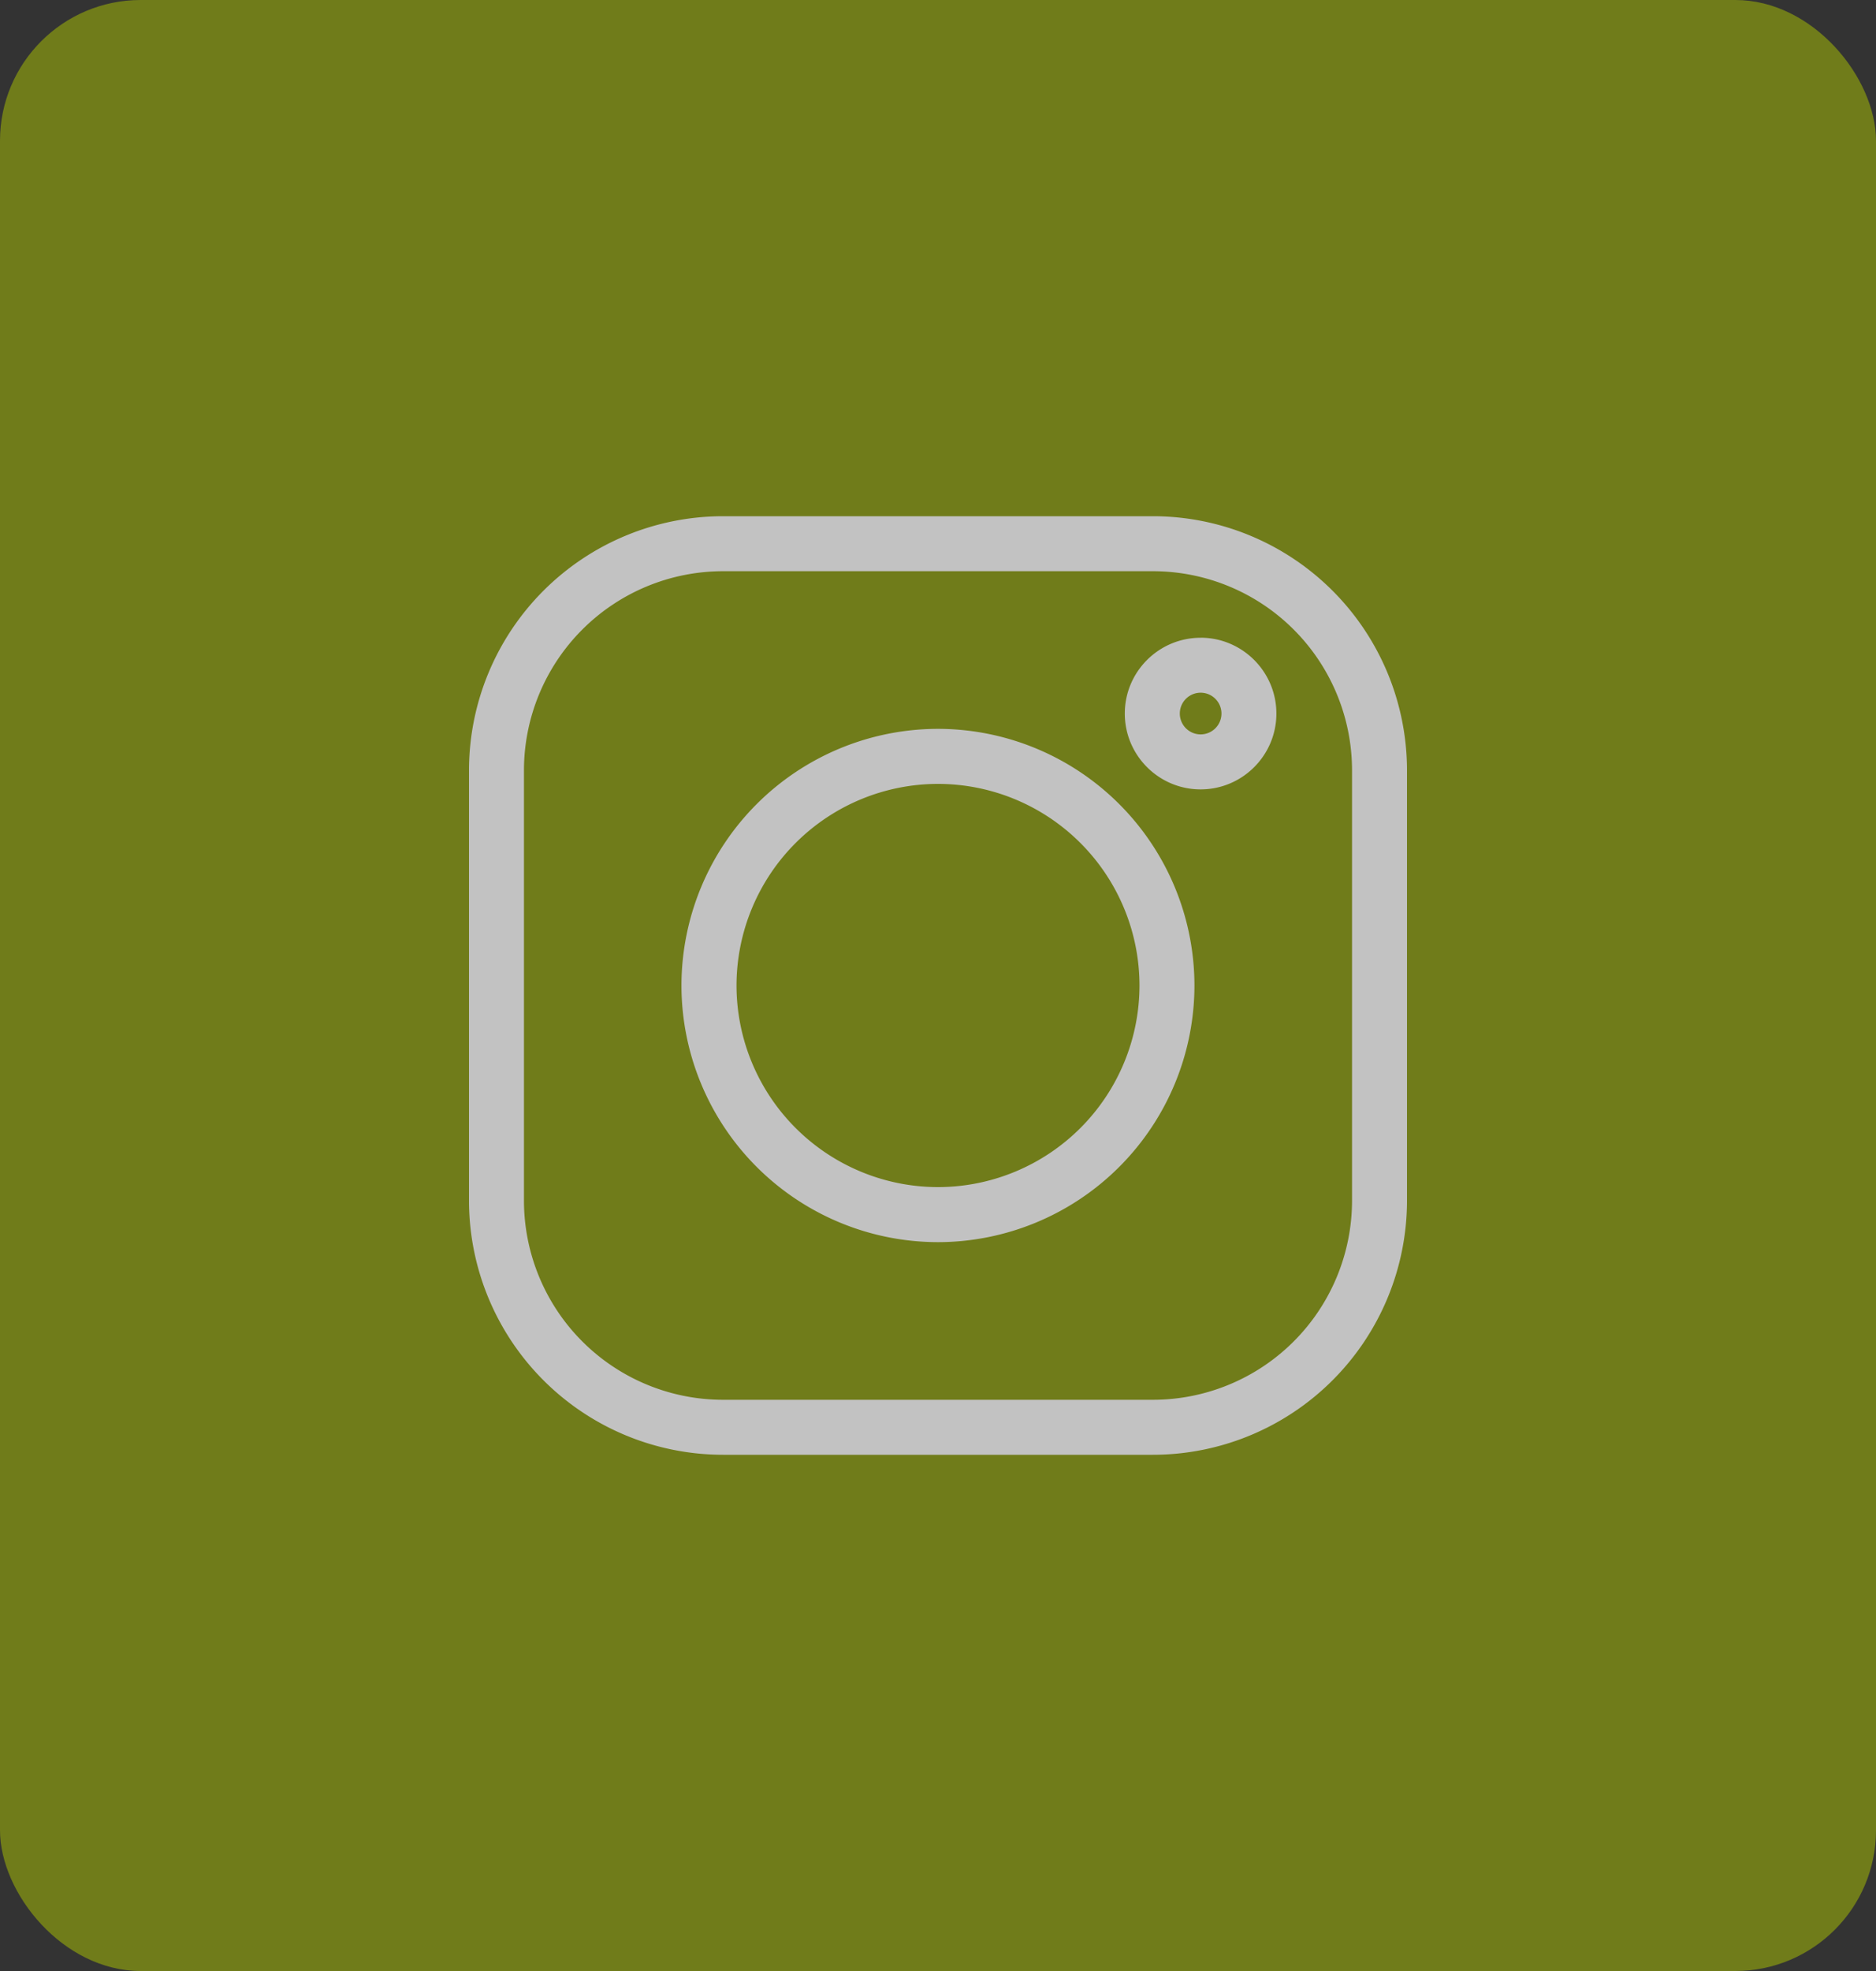 <svg xmlns="http://www.w3.org/2000/svg" width="40" height="42" fill="none" viewBox="0 0 40 42">
    <rect x="0" y="0" width="40" height="42" fill="#333333" stroke="none"/>
    <g opacity=".7">
        <rect width="40" height="42" fill="#8A9B0F" rx="3"/>
        <path fill="#fff" d="M24.586 11h-9.172A5.42 5.42 0 0 0 10 16.414v9.172A5.42 5.42 0 0 0 15.414 31h9.172A5.42 5.42 0 0 0 30 25.586v-9.172A5.42 5.42 0 0 0 24.586 11zm4.242 14.586a4.246 4.246 0 0 1-4.242 4.242h-9.172a4.246 4.246 0 0 1-4.242-4.242v-9.172a4.246 4.246 0 0 1 4.242-4.242h9.172a4.246 4.246 0 0 1 4.242 4.242v9.172z"/>
        <path fill="#fff" d="M20 15.531A5.475 5.475 0 0 0 14.53 21 5.475 5.475 0 0 0 20 26.469 5.475 5.475 0 0 0 25.468 21 5.475 5.475 0 0 0 20 15.531zm0 9.765A4.301 4.301 0 0 1 15.704 21 4.301 4.301 0 0 1 20 16.704 4.3 4.3 0 0 1 24.296 21 4.3 4.3 0 0 1 20 25.296zM25.6 13.59c-.892 0-1.617.724-1.617 1.615s.725 1.616 1.616 1.616c.891 0 1.616-.725 1.616-1.616 0-.89-.725-1.616-1.616-1.616zm0 2.059a.444.444 0 1 1 0-.888.444.444 0 0 1 0 .888z"/>
    </g>
</svg>
